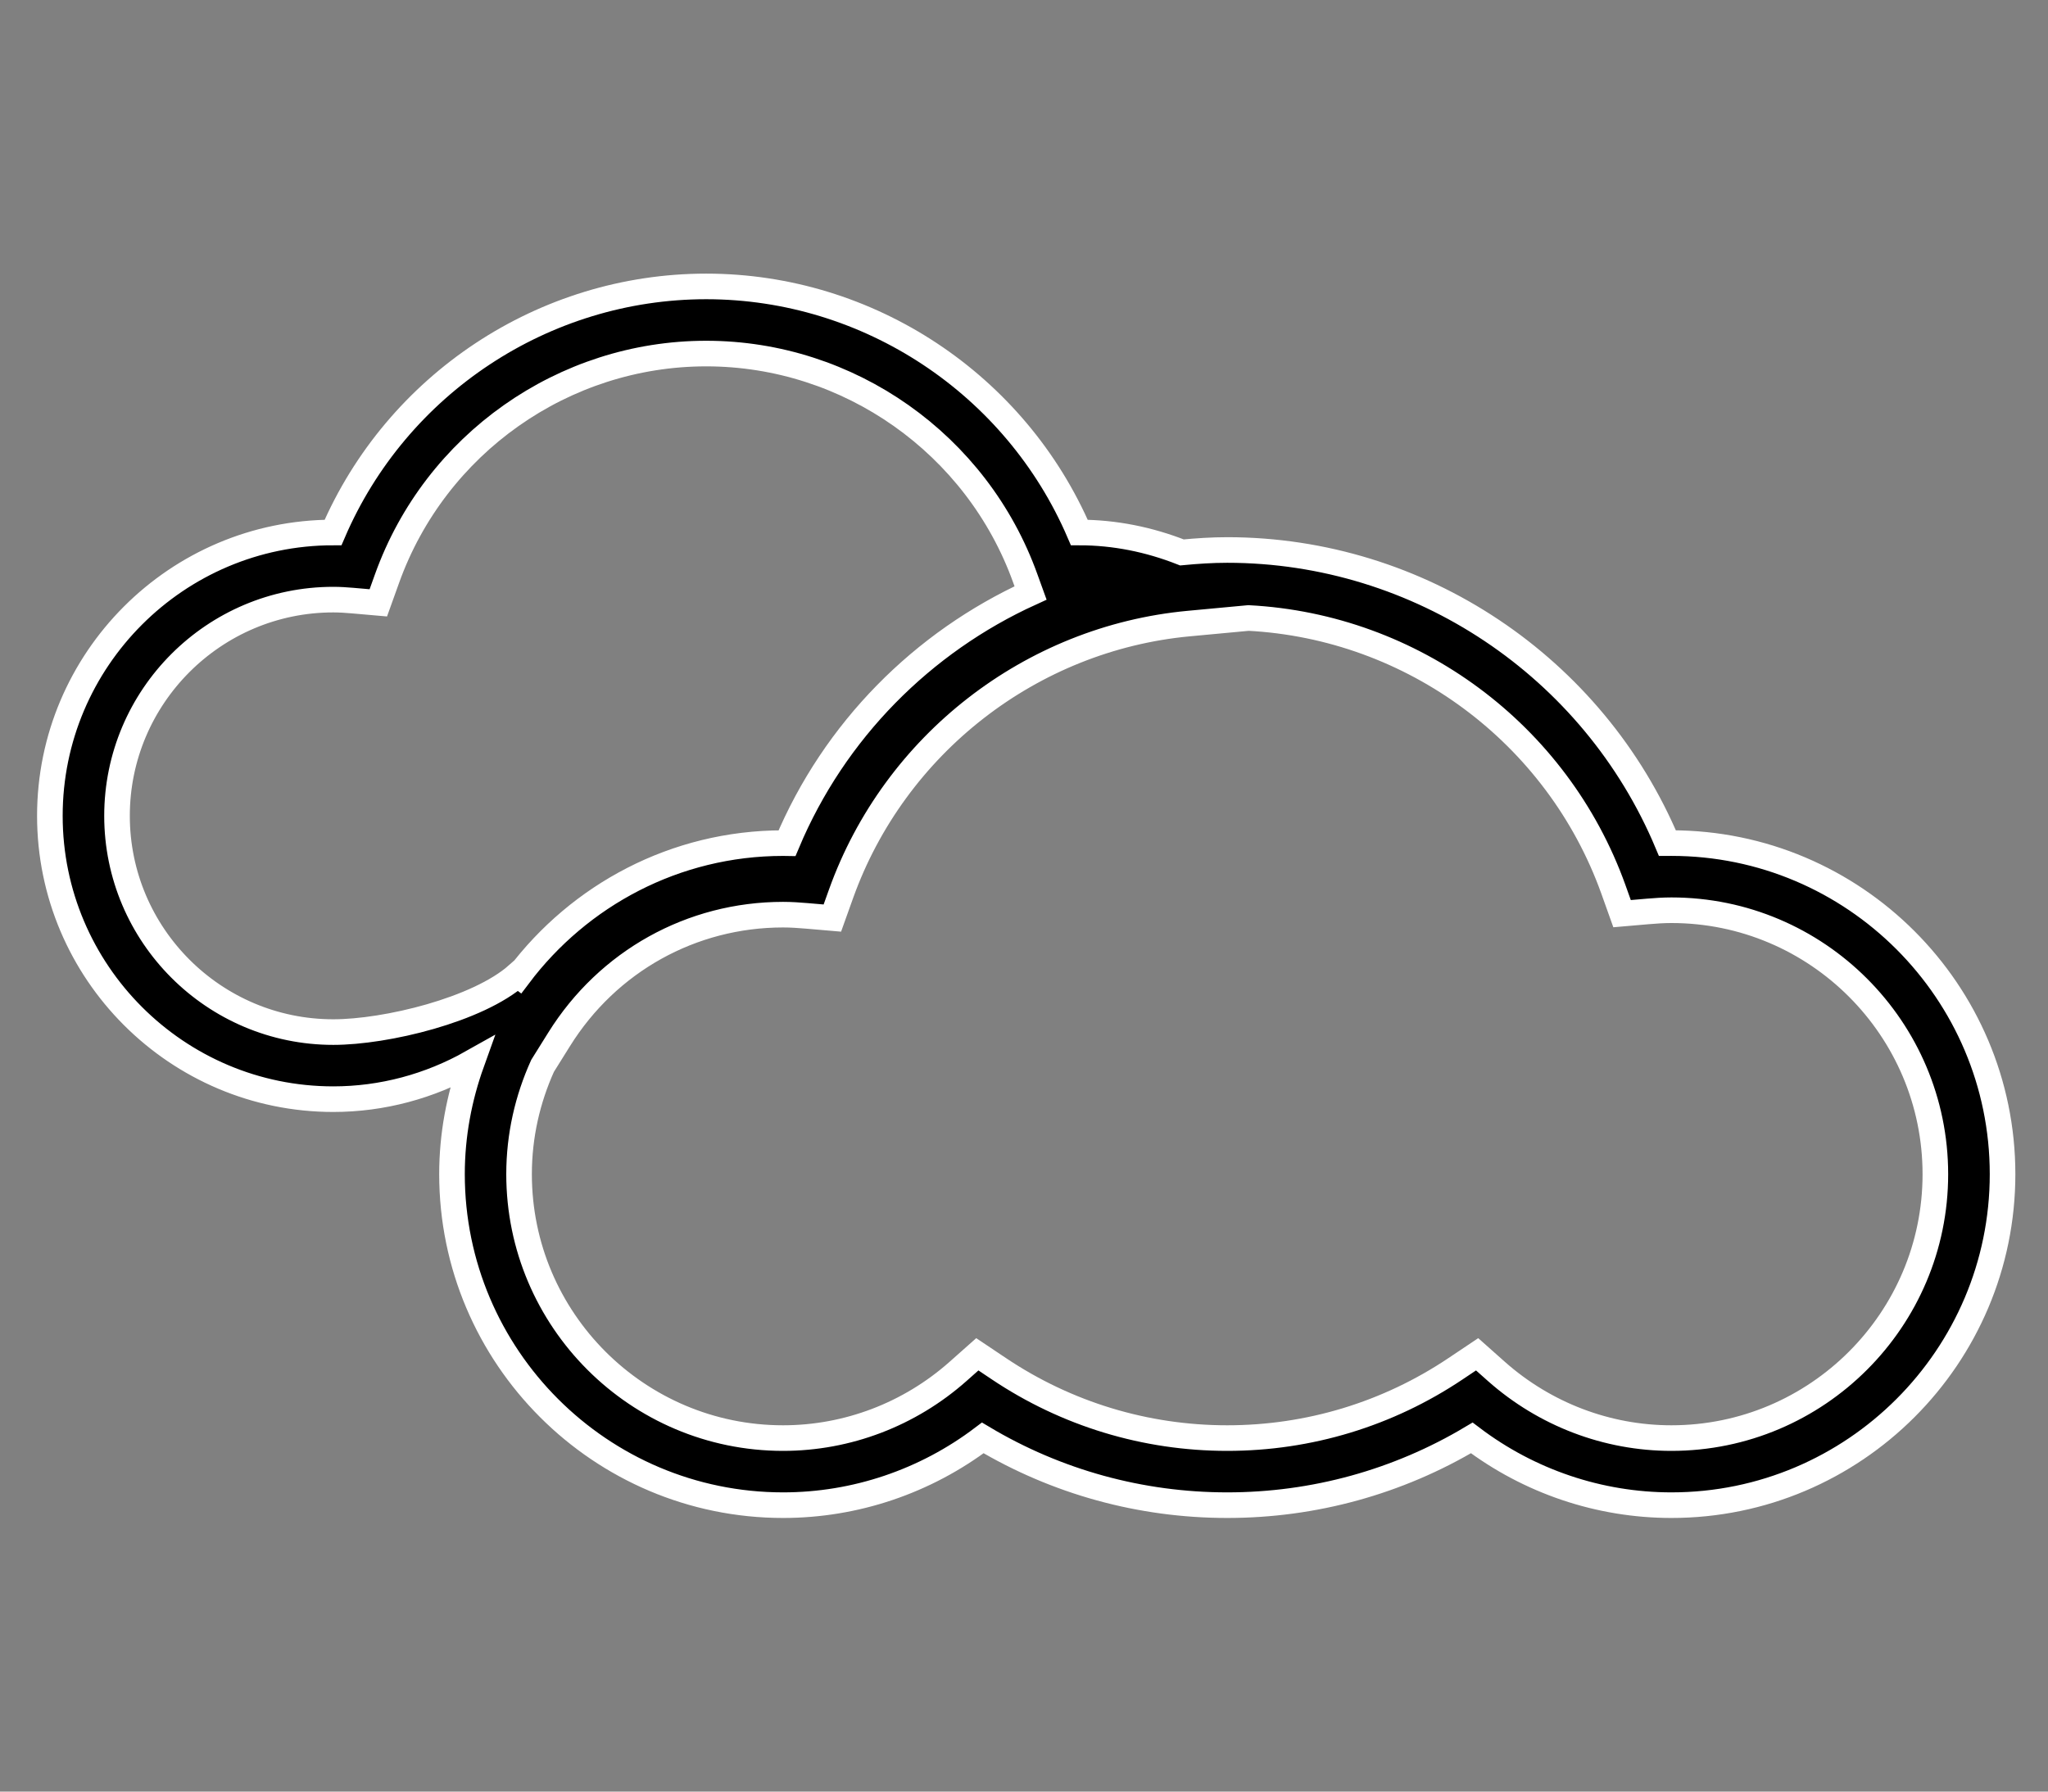 <?xml version="1.0" encoding="utf-8"?>
<!-- Generator: Adobe Illustrator 17.1.0, SVG Export Plug-In . SVG Version: 6.00 Build 0)  -->
<!DOCTYPE svg PUBLIC "-//W3C//DTD SVG 1.1//EN" "http://www.w3.org/Graphics/SVG/1.1/DTD/svg11.dtd">
<svg version="1.1" id="Layer_1" xmlns="http://www.w3.org/2000/svg" xmlns:xlink="http://www.w3.org/1999/xlink" x="0px" y="0px"
	 viewBox="0 0 80 70" enable-background="new 0 0 80 70" xml:space="preserve">
<rect x="0" y="0" width="80" height="70" fill="#808080" stroke="none"/>
<g>
	<path stroke="#ffffff" stroke-miterlimit="10" d="M65.289,32.941c-0.053,0-0.105,0.001-0.156,0.001
		c-2.889-6.89-9.679-11.453-17.194-11.453c-0.596,0-1.185,0.039-1.77,0.095c-1.286-0.506-2.629-0.778-4.008-0.779
		c-2.489-5.789-8.226-9.614-14.575-9.614s-12.087,3.824-14.576,9.614C6.909,20.81,1.948,25.775,1.948,31.876
		c0,6.104,4.967,11.07,11.072,11.07c1.906,0,3.763-0.503,5.407-1.429c-0.489,1.363-0.771,2.827-0.771,4.358
		c0,7.132,5.803,12.934,12.935,12.934c2.822,0,5.556-0.929,7.799-2.628c2.884,1.722,6.166,2.628,9.551,2.628
		c3.384,0,6.665-0.907,9.55-2.628c2.244,1.7,4.977,2.628,7.799,2.628c7.132,0,12.935-5.802,12.935-12.934
		C78.224,38.744,72.421,32.941,65.289,32.941z M20.215,38.085L20.215,38.085L20.215,38.085c-1.55,1.374-5.137,2.24-7.195,2.24
		c-4.659,0-8.449-3.789-8.449-8.448c0-4.66,3.79-8.449,8.449-8.449c0.253,0,0.503,0.017,0.752,0.038l1.006,0.088l0.341-0.95
		c1.885-5.258,6.895-8.79,12.467-8.79s10.581,3.533,12.466,8.79l0.204,0.564c-4.211,1.919-7.661,5.365-9.512,9.775
		c-0.051-0.001-0.102-0.001-0.154-0.001c-4.22,0-7.963,2.04-10.326,5.177C20.248,38.107,20.231,38.098,20.215,38.085z
		 M65.289,56.188c-2.513,0-4.939-0.925-6.832-2.601L57.7,52.914l-0.842,0.564c-2.645,1.774-5.728,2.71-8.919,2.71
		c-3.192,0-6.276-0.937-8.92-2.71l-0.842-0.564l-0.758,0.673c-1.892,1.676-4.317,2.601-6.831,2.601
		c-5.687,0-10.312-4.626-10.312-10.311c0-1.51,0.334-2.939,0.918-4.232l0,0l0.648-1.038c1.902-3.05,5.171-4.87,8.747-4.87
		c0.311,0,0.616,0.021,0.92,0.047l1.005,0.086l0.34-0.95c2.093-5.838,7.424-9.981,13.579-10.556l2.337-0.218
		c6.402,0.335,12.065,4.504,14.253,10.602l0.339,0.95l1.005-0.087c0.306-0.026,0.612-0.047,0.922-0.047
		c5.687,0,10.311,4.627,10.311,10.314C75.601,51.562,70.976,56.188,65.289,56.188z"/>
</g>
</svg>
